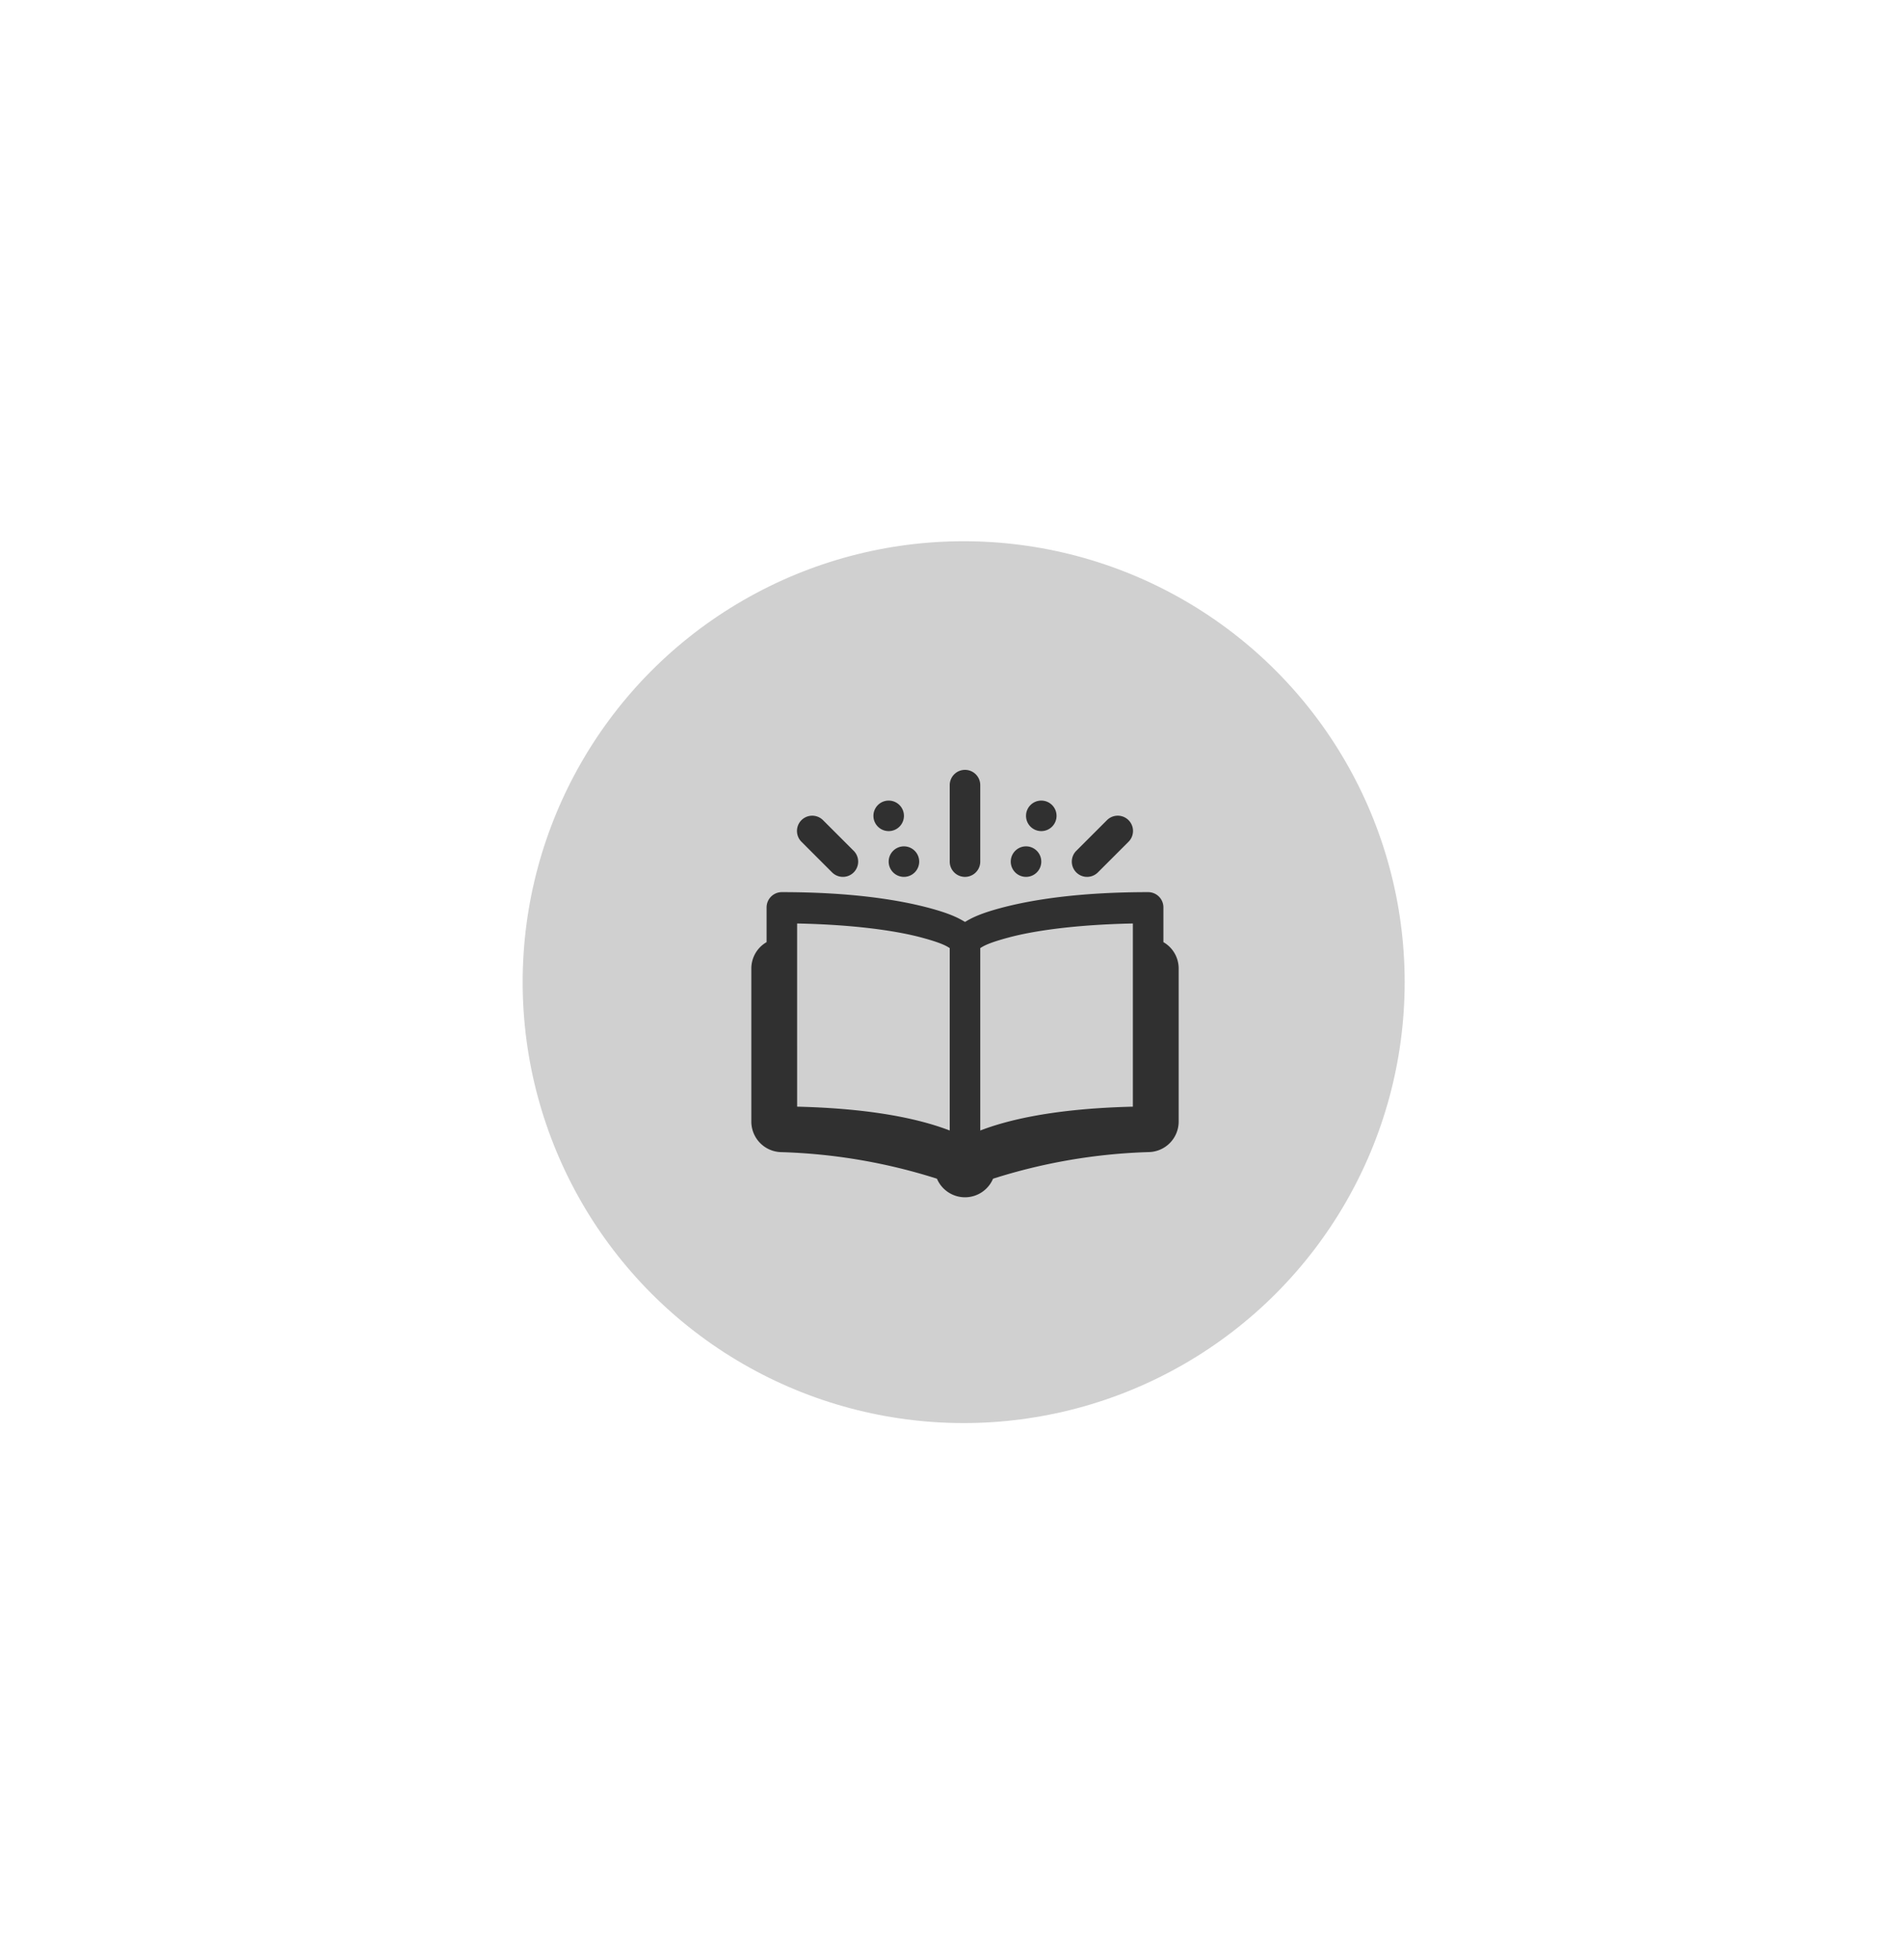 <svg xmlns="http://www.w3.org/2000/svg" width="408" height="420" viewBox="0 0 408 420">
  <g id="Skill_Card_9" data-name="Skill Card 9" transform="translate(-252 -336)">
    <rect id="Tile_1" data-name="Tile 1" width="408" height="420" transform="translate(252 336)" fill="none" opacity="0.905"/>
    <circle id="Ellipse_2" data-name="Ellipse 2" cx="94.5" cy="94.5" r="94.5" transform="translate(364 452)" fill="#d0d0d0"/>
    <path id="icons8-storytelling" d="M46.732-.013A3.271,3.271,0,0,0,43.513,3.3V19.653a3.27,3.27,0,1,0,6.541,0V3.3A3.271,3.271,0,0,0,46.732-.013Zm-16.3,6.585a3.27,3.27,0,1,0,3.27,3.27A3.27,3.27,0,0,0,30.432,6.572Zm32.7,0a3.27,3.27,0,1,0,3.27,3.27A3.27,3.27,0,0,0,63.134,6.572ZM14.049,9.81a3.271,3.271,0,0,0-2.28,5.614l6.54,6.54a3.27,3.27,0,1,0,4.625-4.625L16.393,10.8A3.271,3.271,0,0,0,14.049,9.81Zm65.372,0a3.271,3.271,0,0,0-2.248.99l-6.54,6.54a3.27,3.27,0,1,0,4.625,4.625l6.54-6.541A3.271,3.271,0,0,0,79.421,9.81ZM33.7,16.382a3.27,3.27,0,1,0,3.27,3.27A3.27,3.27,0,0,0,33.7,16.382Zm26.162,0a3.27,3.27,0,1,0,3.27,3.27A3.27,3.27,0,0,0,59.864,16.382ZM7.54,26.193a3.27,3.27,0,0,0-3.27,3.27v7.448A6.508,6.508,0,0,0,1,42.544V75.393a6.551,6.551,0,0,0,6.3,6.521,121.611,121.611,0,0,1,33.475,5.7,6.529,6.529,0,0,0,12.021,0,121.62,121.62,0,0,1,33.475-5.71,6.543,6.543,0,0,0,6.3-6.515V42.544a6.508,6.508,0,0,0-3.27-5.633V29.463a3.27,3.27,0,0,0-3.27-3.27c-14.959,0-25.055,1.66-31.5,3.379-5.223,1.393-6.778,2.462-7.741,3.008-.963-.546-2.518-1.616-7.741-3.008C32.6,27.853,22.5,26.193,7.54,26.193Zm3.27,6.719c12.368.251,21.252,1.571,26.545,2.983,4.7,1.254,5.536,1.92,6.157,2.287v39.1c-4.6-1.762-14.2-4.668-32.7-5.11Zm71.945,0V72.174c-18.5.441-28.107,3.348-32.7,5.11v-39.1c.622-.366,1.453-1.032,6.157-2.287C61.5,34.484,70.388,33.164,82.755,32.912Z" transform="translate(412 501.014)" fill="#303030"/>
  </g>
</svg>
